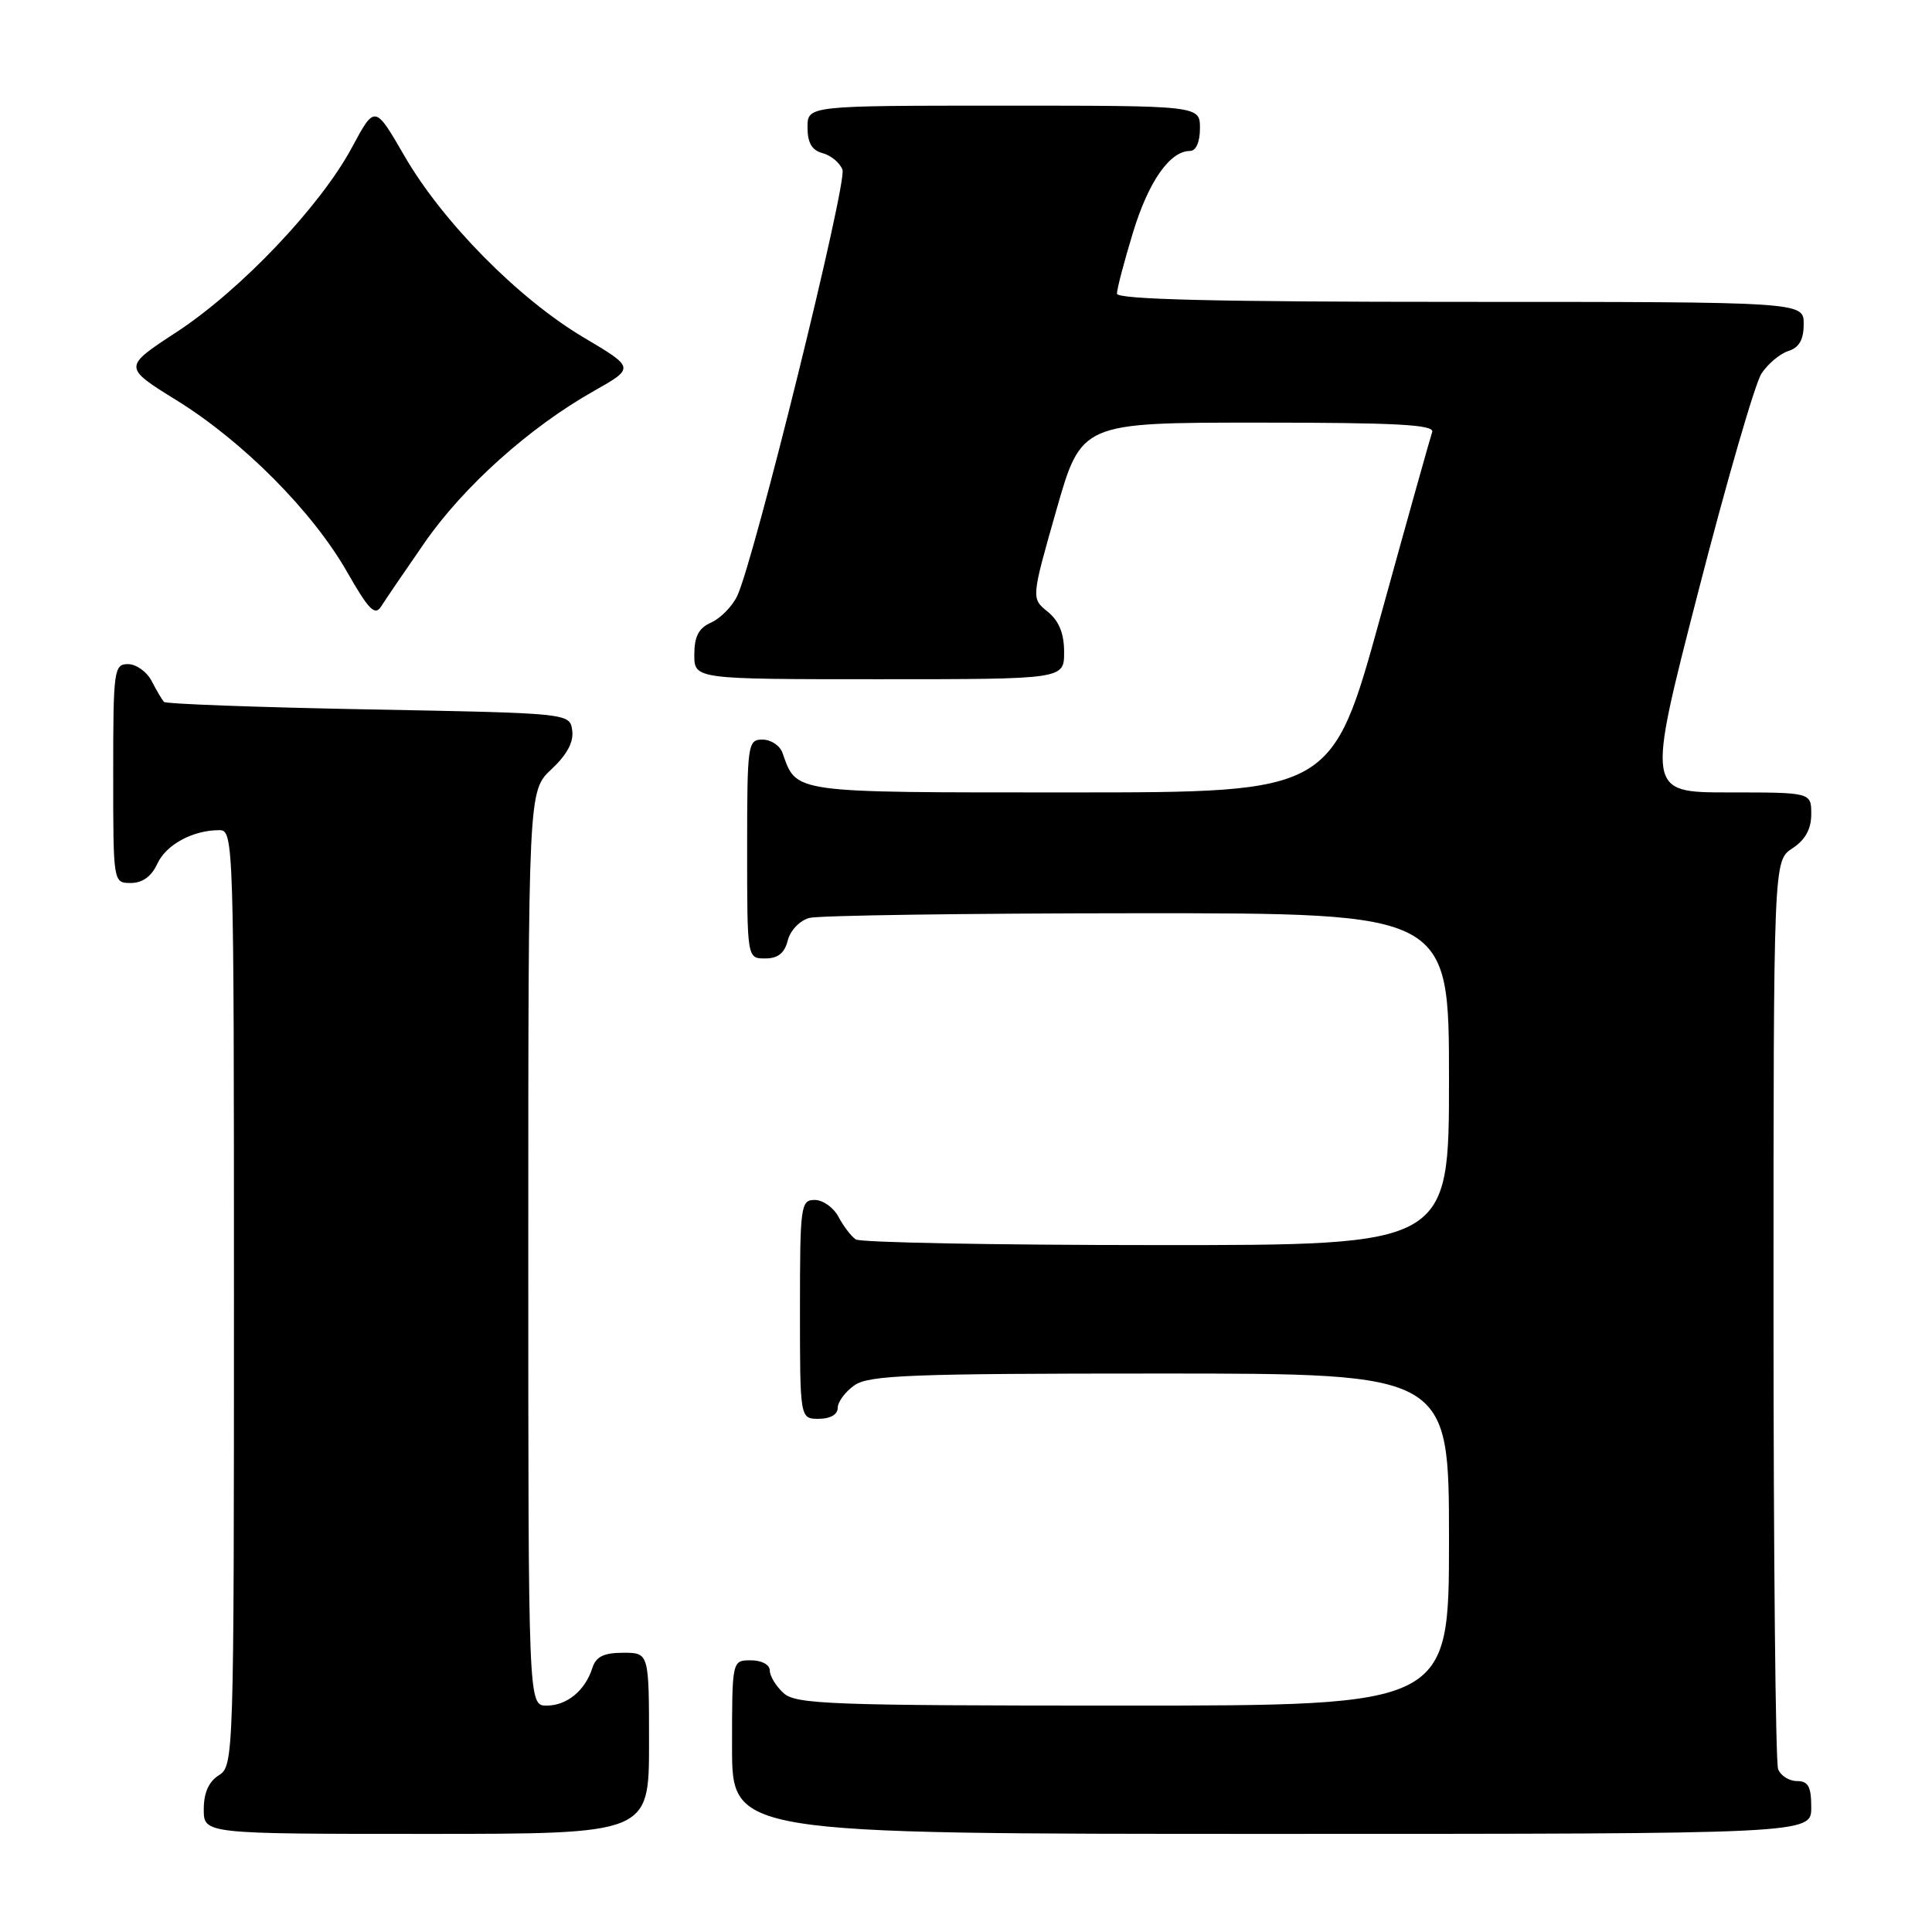 <?xml version="1.0" encoding="UTF-8" standalone="no"?>
<!DOCTYPE svg PUBLIC "-//W3C//DTD SVG 1.1//EN" "http://www.w3.org/Graphics/SVG/1.1/DTD/svg11.dtd" >
<svg xmlns="http://www.w3.org/2000/svg" xmlns:xlink="http://www.w3.org/1999/xlink" version="1.1" viewBox="0 0 256 256">
 <g >
 <path fill="currentColor"
d=" M 86.00 231.00 C 86.00 219.00 86.00 219.00 82.57 219.00 C 80.02 219.00 78.97 219.51 78.50 220.99 C 77.54 224.01 75.13 226.00 72.43 226.00 C 70.00 226.00 70.00 226.00 70.00 165.40 C 70.00 104.80 70.00 104.80 73.07 101.93 C 75.13 100.01 76.04 98.31 75.82 96.78 C 75.50 94.50 75.50 94.50 48.83 94.00 C 34.16 93.72 21.96 93.28 21.72 93.00 C 21.47 92.72 20.74 91.49 20.10 90.25 C 19.46 89.01 18.05 88.00 16.96 88.00 C 15.10 88.00 15.00 88.75 15.00 102.50 C 15.00 117.00 15.00 117.00 17.34 117.00 C 18.87 117.00 20.08 116.13 20.83 114.48 C 21.99 111.93 25.53 110.00 29.07 110.00 C 30.96 110.00 31.00 111.36 31.00 171.99 C 31.00 232.90 30.97 234.00 29.00 235.23 C 27.66 236.07 27.00 237.56 27.00 239.74 C 27.00 243.00 27.00 243.00 56.50 243.00 C 86.00 243.00 86.00 243.00 86.00 231.00 Z  M 240.00 239.50 C 240.00 236.73 239.60 236.00 238.11 236.00 C 237.07 236.00 235.94 235.29 235.61 234.42 C 235.27 233.55 235.00 206.11 235.00 173.44 C 235.00 114.05 235.00 114.05 237.50 112.41 C 239.21 111.29 240.00 109.86 240.00 107.88 C 240.00 105.00 240.00 105.00 229.09 105.00 C 218.18 105.00 218.18 105.00 225.02 78.43 C 228.78 63.82 232.55 50.81 233.40 49.51 C 234.25 48.21 235.86 46.86 236.97 46.51 C 238.40 46.06 239.00 45.00 239.00 42.93 C 239.00 40.00 239.00 40.00 193.50 40.00 C 161.21 40.00 148.00 39.68 148.00 38.91 C 148.00 38.30 148.95 34.67 150.12 30.83 C 152.18 24.05 155.01 20.00 157.69 20.00 C 158.48 20.00 159.00 18.81 159.00 17.00 C 159.00 14.00 159.00 14.00 133.00 14.00 C 107.00 14.00 107.00 14.00 107.00 16.88 C 107.00 18.92 107.58 19.92 108.99 20.29 C 110.09 20.58 111.28 21.56 111.63 22.48 C 112.29 24.19 99.86 74.49 97.67 79.00 C 97.00 80.38 95.45 81.94 94.23 82.49 C 92.58 83.22 92.00 84.33 92.00 86.74 C 92.00 90.00 92.00 90.00 116.50 90.00 C 141.00 90.00 141.00 90.00 141.00 86.41 C 141.00 83.93 140.33 82.28 138.82 81.05 C 136.64 79.29 136.64 79.29 139.96 67.64 C 143.28 56.00 143.28 56.00 166.75 56.00 C 185.09 56.00 190.12 56.27 189.77 57.25 C 189.53 57.94 186.44 68.96 182.91 81.75 C 176.50 105.00 176.50 105.00 141.90 105.00 C 104.57 105.00 105.60 105.14 103.68 99.75 C 103.34 98.79 102.15 98.00 101.03 98.00 C 99.08 98.00 99.00 98.59 99.00 112.50 C 99.00 127.00 99.00 127.00 101.39 127.00 C 103.08 127.00 103.96 126.30 104.38 124.62 C 104.71 123.29 105.98 121.97 107.24 121.63 C 108.48 121.30 128.06 121.02 150.75 121.01 C 192.00 121.00 192.00 121.00 192.00 143.00 C 192.00 165.00 192.00 165.00 153.25 164.98 C 131.94 164.98 114.00 164.64 113.40 164.23 C 112.79 163.83 111.77 162.49 111.11 161.25 C 110.46 160.01 109.05 159.00 107.96 159.00 C 106.10 159.00 106.00 159.75 106.00 173.50 C 106.00 188.00 106.00 188.00 108.50 188.00 C 110.01 188.00 111.00 187.43 111.00 186.56 C 111.00 185.76 112.00 184.41 113.22 183.56 C 115.14 182.21 120.70 182.00 153.72 182.00 C 192.00 182.00 192.00 182.00 192.00 204.00 C 192.00 226.00 192.00 226.00 148.83 226.00 C 110.06 226.00 105.47 225.83 103.83 224.35 C 102.82 223.43 102.00 222.08 102.00 221.35 C 102.00 220.58 100.93 220.00 99.50 220.00 C 97.00 220.00 97.00 220.00 97.00 231.50 C 97.00 243.00 97.00 243.00 168.50 243.00 C 240.00 243.00 240.00 243.00 240.00 239.50 Z  M 56.25 71.92 C 61.43 64.45 70.18 56.61 78.69 51.81 C 84.12 48.74 84.12 48.74 77.31 44.70 C 68.68 39.57 58.63 29.39 53.59 20.66 C 49.67 13.89 49.67 13.89 46.64 19.53 C 42.46 27.32 31.89 38.44 23.40 44.00 C 16.30 48.64 16.30 48.64 23.38 53.03 C 32.22 58.50 41.42 67.77 46.00 75.80 C 48.86 80.81 49.68 81.65 50.50 80.36 C 51.05 79.49 53.64 75.69 56.25 71.92 Z "/>
</g>
</svg>